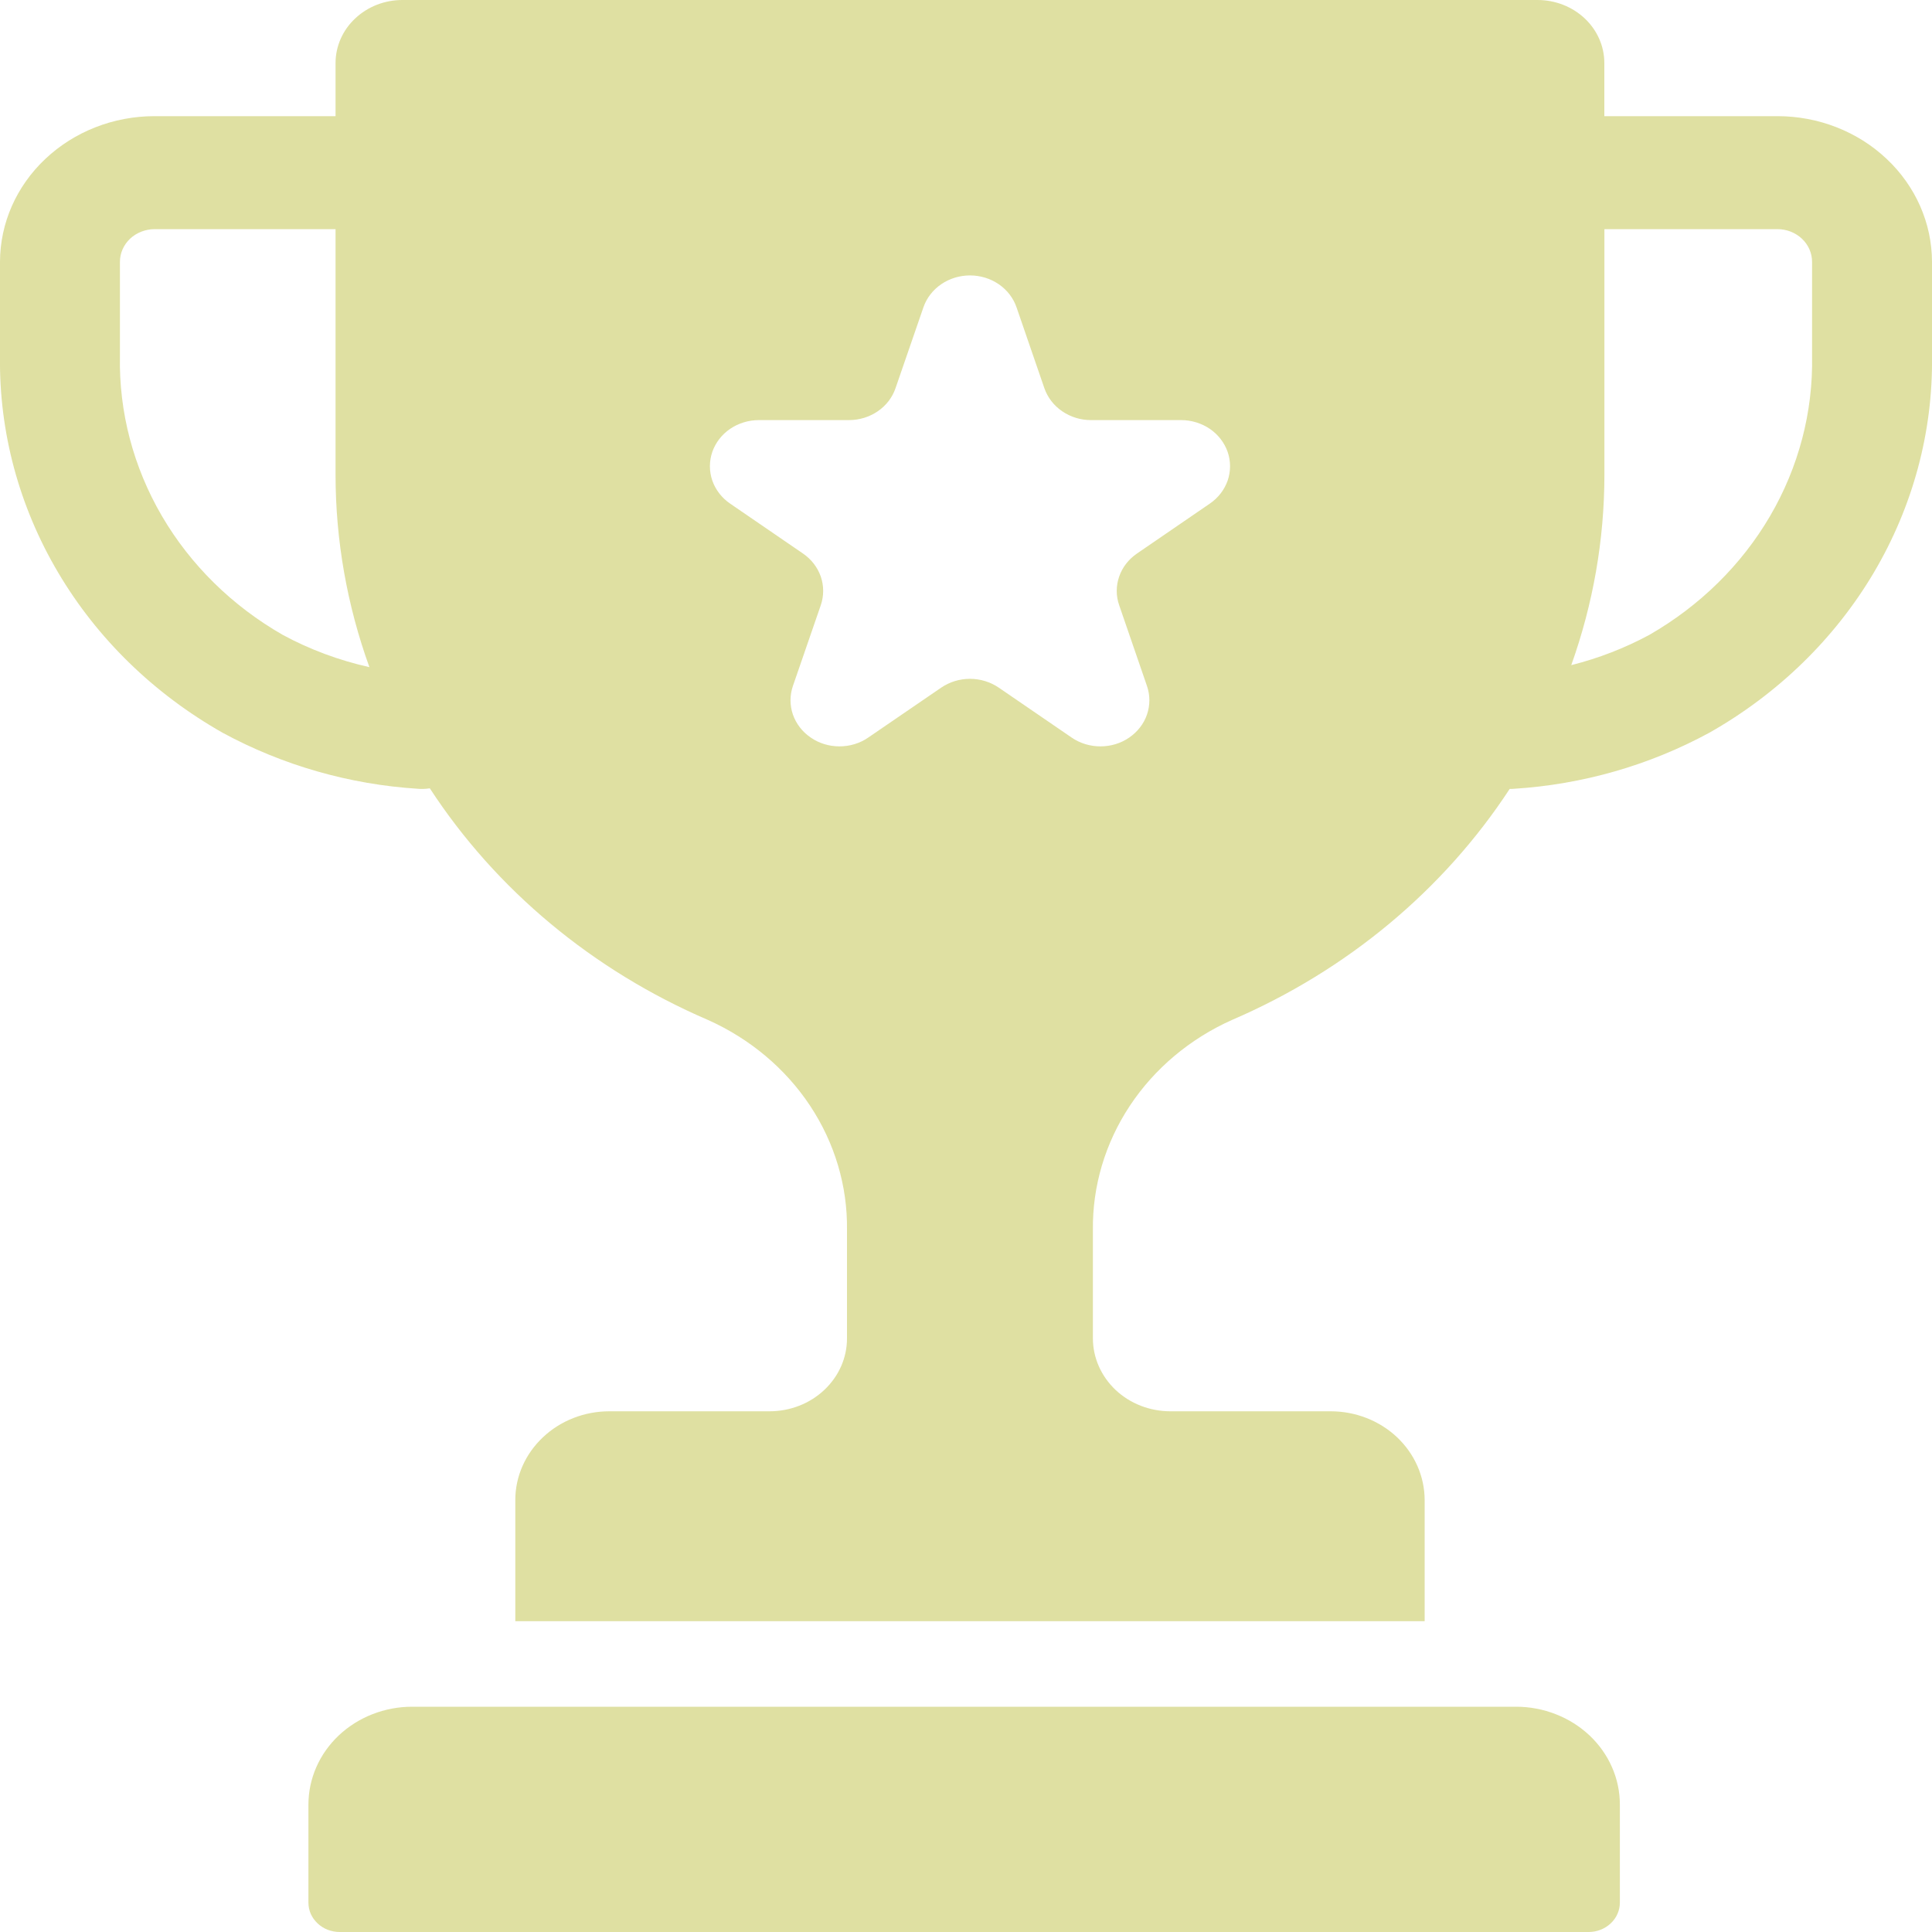 <svg width="25" height="25" viewBox="0 0 25 25" fill="none" xmlns="http://www.w3.org/2000/svg">
<path d="M19.618 22.085H5.333C4.977 22.085 4.636 22.219 4.384 22.456C4.132 22.694 3.991 23.016 3.991 23.352V24.619C3.991 24.669 4.001 24.718 4.021 24.765C4.042 24.811 4.072 24.853 4.109 24.888C4.147 24.924 4.191 24.952 4.24 24.971C4.289 24.99 4.342 25 4.395 25H20.557C20.664 25 20.767 24.96 20.843 24.888C20.919 24.817 20.961 24.72 20.961 24.619V23.352C20.961 23.186 20.927 23.021 20.859 22.867C20.792 22.714 20.693 22.574 20.568 22.456C20.443 22.339 20.295 22.245 20.132 22.182C19.969 22.118 19.795 22.085 19.618 22.085Z" fill="#DFE0A2"/>
<path d="M23 1.503H20.76V0.815C20.76 0.599 20.669 0.392 20.507 0.239C20.345 0.086 20.125 6.64832e-05 19.896 1.07123e-09H5.207C5.093 -5.48665e-06 4.981 0.021 4.876 0.062C4.771 0.103 4.676 0.163 4.596 0.239C4.515 0.314 4.452 0.404 4.408 0.503C4.365 0.602 4.342 0.708 4.342 0.815V1.503H2C1.47 1.503 0.962 1.702 0.587 2.056C0.212 2.409 0.001 2.888 0 3.388V4.61C-0.013 5.588 0.246 6.553 0.752 7.408C1.257 8.263 1.992 8.978 2.881 9.482C3.655 9.902 4.52 10.151 5.411 10.207C5.43 10.209 5.449 10.209 5.468 10.209C5.5 10.208 5.531 10.206 5.562 10.201C6.419 11.515 7.672 12.558 9.161 13.198C9.705 13.442 10.164 13.827 10.483 14.309C10.802 14.791 10.968 15.349 10.96 15.917V17.317C10.961 17.568 10.855 17.808 10.667 17.985C10.479 18.163 10.224 18.262 9.958 18.262H7.885C7.562 18.262 7.253 18.383 7.025 18.599C6.797 18.814 6.668 19.105 6.668 19.41V20.978H18.435V19.41C18.434 19.105 18.306 18.814 18.078 18.598C17.85 18.383 17.541 18.262 17.218 18.262H15.145C14.879 18.262 14.624 18.163 14.436 17.986C14.248 17.808 14.142 17.568 14.142 17.317V15.917C14.135 15.349 14.301 14.791 14.62 14.309C14.939 13.827 15.398 13.441 15.942 13.198C17.427 12.559 18.678 11.519 19.535 10.209C19.553 10.209 19.571 10.209 19.589 10.207C20.48 10.151 21.345 9.902 22.118 9.482C23.008 8.978 23.742 8.263 24.248 7.408C24.753 6.553 25.013 5.588 25 4.61V3.388C24.999 2.888 24.788 2.409 24.413 2.056C24.038 1.702 23.53 1.503 23 1.503ZM3.658 8.215C3.004 7.84 2.465 7.31 2.095 6.677C1.726 6.045 1.538 5.332 1.552 4.61V3.388C1.552 3.276 1.599 3.169 1.683 3.089C1.767 3.01 1.881 2.966 2 2.965H4.342V6.15C4.343 6.994 4.491 7.833 4.78 8.633C4.387 8.545 4.009 8.405 3.658 8.215ZM15.656 6.516L14.712 7.163C14.604 7.237 14.523 7.341 14.482 7.461C14.44 7.581 14.44 7.711 14.482 7.831L14.842 8.877C14.883 8.997 14.883 9.126 14.842 9.246C14.801 9.366 14.72 9.47 14.612 9.544C14.504 9.619 14.373 9.658 14.24 9.658C14.106 9.658 13.976 9.619 13.867 9.544L12.924 8.898C12.815 8.824 12.685 8.784 12.551 8.784C12.418 8.784 12.287 8.824 12.179 8.898L11.235 9.544C11.127 9.619 10.996 9.658 10.863 9.658C10.729 9.658 10.599 9.619 10.491 9.544C10.382 9.47 10.302 9.366 10.26 9.246C10.219 9.126 10.219 8.997 10.26 8.877L10.621 7.831C10.662 7.711 10.662 7.581 10.621 7.461C10.579 7.341 10.499 7.237 10.391 7.163L9.447 6.516C9.339 6.442 9.259 6.338 9.217 6.218C9.176 6.098 9.176 5.968 9.217 5.848C9.259 5.728 9.339 5.624 9.447 5.55C9.556 5.476 9.686 5.436 9.82 5.436H10.986C11.12 5.436 11.25 5.396 11.358 5.322C11.467 5.248 11.547 5.143 11.588 5.023L11.949 3.977C11.99 3.857 12.071 3.752 12.179 3.678C12.287 3.604 12.418 3.564 12.552 3.564C12.685 3.564 12.816 3.604 12.924 3.678C13.032 3.752 13.113 3.857 13.154 3.977L13.514 5.023C13.556 5.143 13.636 5.248 13.745 5.322C13.853 5.396 13.983 5.436 14.117 5.436H15.283C15.417 5.436 15.547 5.476 15.656 5.55C15.764 5.624 15.844 5.729 15.886 5.848C15.927 5.968 15.927 6.098 15.886 6.218C15.844 6.338 15.764 6.442 15.656 6.516ZM23.448 4.609C23.462 5.332 23.274 6.045 22.905 6.677C22.535 7.31 21.996 7.84 21.341 8.216C21.024 8.387 20.685 8.518 20.332 8.607C20.615 7.815 20.76 6.985 20.761 6.149V2.965H23C23.119 2.965 23.233 3.01 23.317 3.089C23.401 3.168 23.448 3.276 23.448 3.388V4.609Z" fill="#DFE0A2"/>
</svg>

